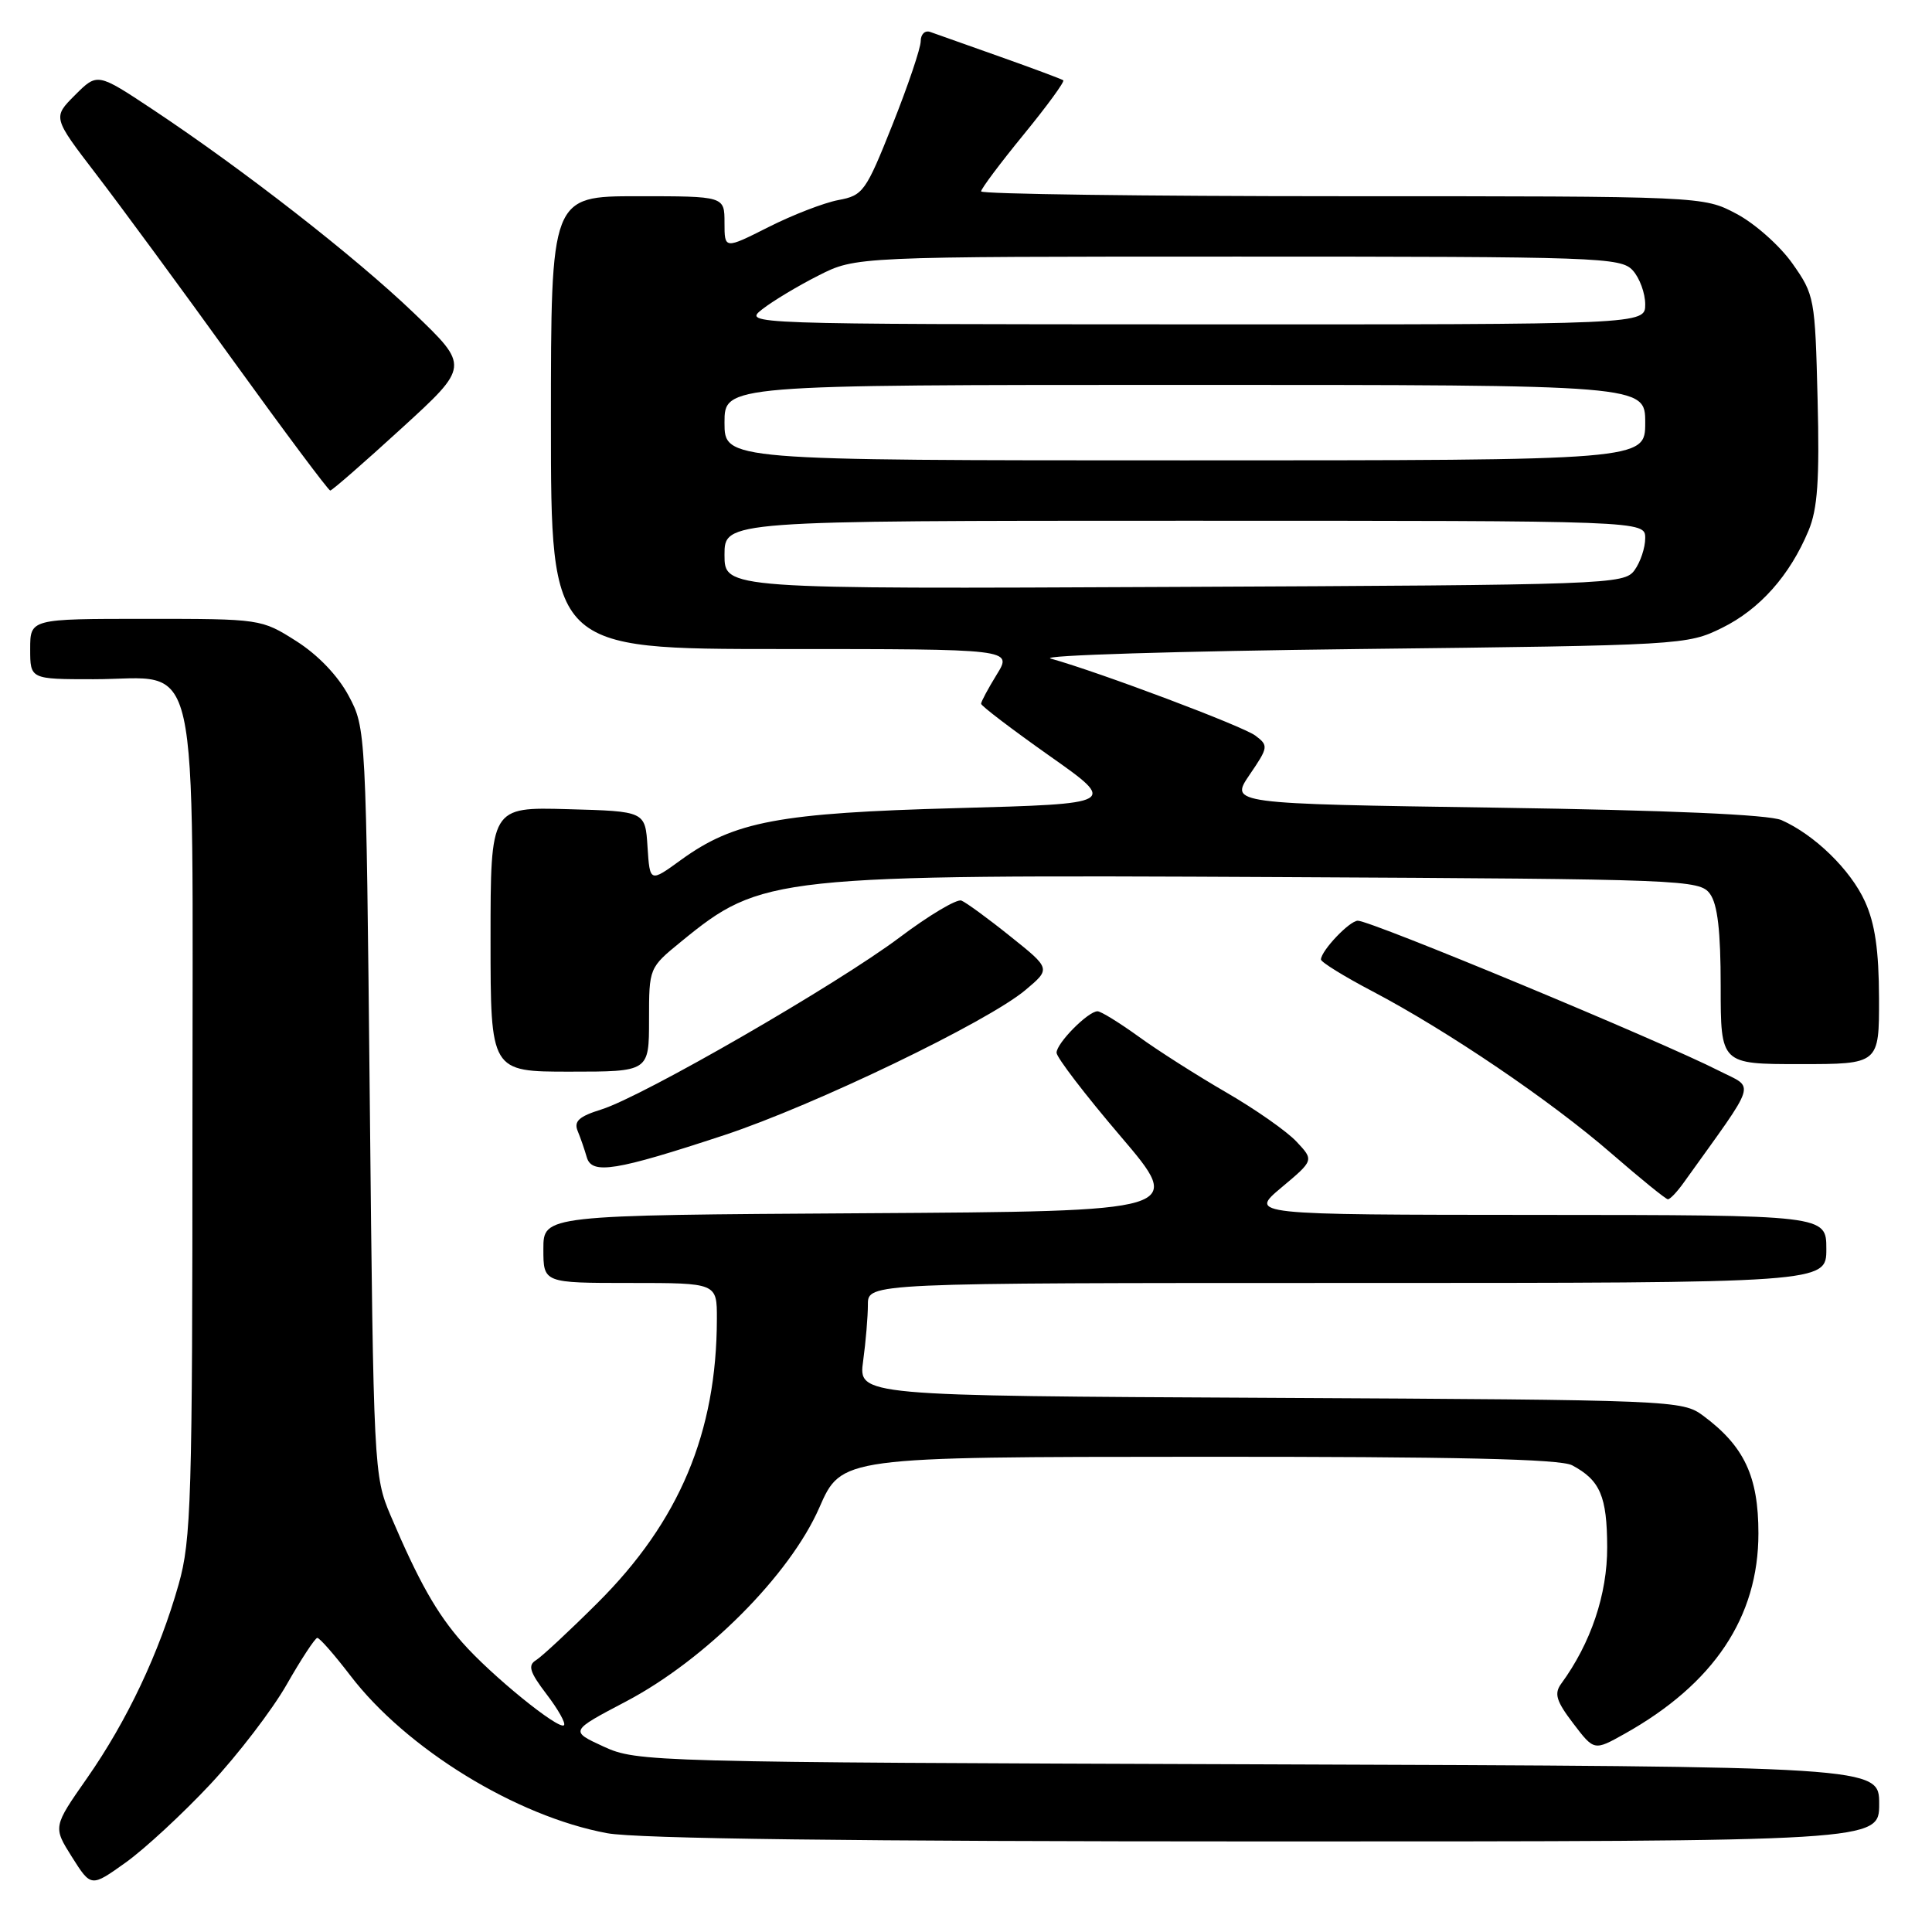 <?xml version="1.0" encoding="UTF-8" standalone="no"?>
<!DOCTYPE svg PUBLIC "-//W3C//DTD SVG 1.1//EN" "http://www.w3.org/Graphics/SVG/1.1/DTD/svg11.dtd" >
<svg xmlns="http://www.w3.org/2000/svg" xmlns:xlink="http://www.w3.org/1999/xlink" version="1.1" viewBox="0 0 256 256">
 <g >
 <path fill="currentColor"
d=" M 27.88 236.41 C 31.52 232.51 36.08 226.56 38.00 223.19 C 39.92 219.82 41.75 217.05 42.04 217.03 C 42.34 217.01 44.30 219.25 46.40 221.99 C 53.82 231.72 68.40 240.68 80.46 242.91 C 84.42 243.64 113.16 244.00 167.68 244.00 C 249.00 244.00 249.00 244.00 249.00 239.03 C 249.00 234.06 249.00 234.06 166.75 233.78 C 86.06 233.51 84.41 233.46 80.00 231.44 C 75.50 229.37 75.50 229.37 82.92 225.47 C 93.45 219.94 104.64 208.72 108.56 199.78 C 111.50 193.05 111.50 193.05 158.82 193.03 C 192.92 193.01 206.74 193.32 208.32 194.16 C 212.03 196.14 212.94 198.26 212.96 205.00 C 212.98 211.25 210.80 217.73 206.86 223.11 C 205.91 224.42 206.21 225.41 208.46 228.36 C 211.23 232.00 211.23 232.00 215.25 229.75 C 227.10 223.12 233.00 214.28 233.00 203.18 C 233.00 195.62 231.12 191.63 225.68 187.59 C 222.91 185.54 221.87 185.50 168.29 185.22 C 113.74 184.95 113.74 184.95 114.37 180.34 C 114.72 177.80 115.00 174.43 115.00 172.86 C 115.00 170.00 115.00 170.00 178.50 170.00 C 242.00 170.00 242.00 170.00 242.00 165.50 C 242.00 161.00 242.00 161.00 203.75 160.98 C 165.50 160.96 165.50 160.96 169.80 157.35 C 174.11 153.74 174.11 153.74 171.80 151.28 C 170.54 149.92 166.35 146.99 162.50 144.76 C 158.65 142.53 153.41 139.20 150.87 137.35 C 148.32 135.51 145.87 134.00 145.43 134.00 C 144.18 134.00 140.00 138.22 140.00 139.49 C 140.00 140.11 143.81 145.09 148.48 150.56 C 156.95 160.50 156.95 160.50 114.48 160.76 C 72.00 161.02 72.00 161.02 72.00 165.51 C 72.00 170.00 72.00 170.00 83.50 170.00 C 95.00 170.00 95.00 170.00 94.99 174.75 C 94.97 189.82 90.02 201.60 79.17 212.40 C 75.46 216.10 71.79 219.51 71.03 219.98 C 69.91 220.67 70.18 221.55 72.42 224.49 C 73.95 226.49 74.99 228.34 74.73 228.60 C 74.05 229.28 65.04 221.95 61.26 217.64 C 57.85 213.76 55.49 209.58 51.75 200.80 C 49.54 195.60 49.49 194.57 49.00 146.00 C 48.50 96.75 48.49 96.48 46.20 92.20 C 44.78 89.54 42.13 86.77 39.26 84.95 C 34.63 82.01 34.53 82.00 19.30 82.00 C 4.00 82.00 4.00 82.00 4.00 86.00 C 4.00 90.00 4.00 90.00 12.39 90.00 C 26.76 90.00 25.50 84.36 25.50 148.66 C 25.50 198.75 25.34 204.06 23.67 209.94 C 21.11 218.99 16.83 228.03 11.55 235.59 C 7.02 242.07 7.02 242.07 9.54 246.07 C 12.07 250.07 12.07 250.07 16.66 246.79 C 19.19 244.98 24.23 240.31 27.88 236.41 Z  M 223.09 156.72 C 233.02 142.86 232.56 144.32 227.81 141.90 C 220.09 137.96 181.68 122.00 179.92 122.00 C 178.83 122.00 175.10 125.92 175.03 127.13 C 175.01 127.47 178.09 129.38 181.87 131.36 C 191.81 136.59 205.45 145.83 213.50 152.82 C 217.35 156.16 220.72 158.90 221.00 158.91 C 221.28 158.93 222.22 157.94 223.09 156.72 Z  M 96.00 150.40 C 107.93 146.45 130.83 135.42 135.87 131.19 C 139.24 128.36 139.24 128.36 133.87 124.07 C 130.92 121.70 128.00 119.57 127.39 119.33 C 126.78 119.09 123.10 121.28 119.22 124.20 C 110.92 130.44 85.17 145.30 79.68 147.01 C 76.73 147.93 76.02 148.57 76.54 149.85 C 76.92 150.76 77.46 152.33 77.75 153.34 C 78.42 155.67 81.56 155.16 96.00 150.40 Z  M 86.00 135.12 C 86.00 128.24 86.00 128.24 90.25 124.77 C 100.94 116.03 102.42 115.88 169.83 116.22 C 223.28 116.49 225.21 116.57 226.58 118.44 C 227.59 119.82 228.00 123.37 228.00 130.69 C 228.00 141.00 228.00 141.00 238.50 141.00 C 249.00 141.00 249.00 141.00 248.98 132.25 C 248.96 125.93 248.45 122.38 247.12 119.46 C 245.21 115.25 240.45 110.62 236.06 108.67 C 234.39 107.94 221.16 107.36 198.24 107.02 C 162.97 106.50 162.97 106.50 165.57 102.67 C 168.07 99.01 168.10 98.79 166.34 97.47 C 164.66 96.21 145.74 89.09 139.21 87.26 C 137.72 86.84 156.07 86.28 180.00 86.00 C 222.88 85.51 223.57 85.47 228.17 83.20 C 233.17 80.74 237.16 76.26 239.64 70.31 C 240.84 67.44 241.11 63.60 240.84 52.90 C 240.51 39.50 240.43 39.06 237.50 34.91 C 235.85 32.57 232.52 29.61 230.09 28.33 C 225.69 26.00 225.69 26.00 177.84 26.00 C 151.53 26.00 130.00 25.71 130.00 25.36 C 130.00 25.01 132.54 21.62 135.64 17.83 C 138.74 14.04 141.10 10.81 140.89 10.64 C 140.67 10.48 136.90 9.07 132.50 7.51 C 128.10 5.95 123.94 4.48 123.25 4.23 C 122.56 3.99 122.00 4.54 122.00 5.45 C 122.00 6.37 120.32 11.34 118.27 16.49 C 114.72 25.40 114.37 25.90 111.08 26.51 C 109.18 26.87 105.01 28.48 101.81 30.10 C 96.00 33.03 96.00 33.03 96.00 29.51 C 96.00 26.00 96.00 26.00 84.50 26.00 C 73.00 26.00 73.00 26.00 73.00 56.00 C 73.00 86.00 73.00 86.00 103.58 86.00 C 134.16 86.00 134.16 86.00 132.08 89.37 C 130.94 91.22 130.00 92.97 130.00 93.25 C 130.00 93.53 134.06 96.62 139.03 100.13 C 148.07 106.50 148.07 106.50 126.78 107.08 C 103.22 107.72 97.29 108.83 90.24 113.94 C 86.11 116.94 86.11 116.94 85.80 112.22 C 85.50 107.50 85.50 107.50 75.25 107.22 C 65.00 106.93 65.00 106.93 65.00 124.47 C 65.00 142.00 65.00 142.00 75.50 142.00 C 86.00 142.00 86.00 142.00 86.00 135.12 Z  M 53.19 56.77 C 62.20 48.54 62.20 48.54 54.85 41.49 C 47.05 34.01 32.25 22.48 20.20 14.48 C 12.90 9.64 12.90 9.64 9.94 12.60 C 6.98 15.56 6.98 15.56 12.74 23.08 C 15.91 27.21 24.09 38.33 30.91 47.80 C 37.74 57.26 43.52 65.00 43.76 65.00 C 43.99 65.00 48.24 61.30 53.19 56.77 Z  M 96.00 73.52 C 96.00 69.00 96.00 69.00 157.00 69.00 C 218.00 69.00 218.00 69.00 218.00 71.31 C 218.00 72.58 217.36 74.49 216.58 75.56 C 215.21 77.44 213.24 77.51 155.58 77.77 C 96.00 78.05 96.00 78.05 96.00 73.52 Z  M 96.00 56.00 C 96.00 51.00 96.00 51.00 157.00 51.00 C 218.00 51.00 218.00 51.00 218.00 56.00 C 218.00 61.00 218.00 61.00 157.00 61.00 C 96.00 61.00 96.00 61.00 96.00 56.00 Z  M 101.00 40.98 C 102.38 39.90 105.73 37.88 108.45 36.51 C 113.39 34.00 113.39 34.00 164.04 34.00 C 211.84 34.00 214.78 34.10 216.35 35.83 C 217.26 36.83 218.00 38.86 218.00 40.33 C 218.00 43.00 218.00 43.00 158.25 42.98 C 98.60 42.96 98.50 42.95 101.00 40.98 Z "/>
</g>
</svg>